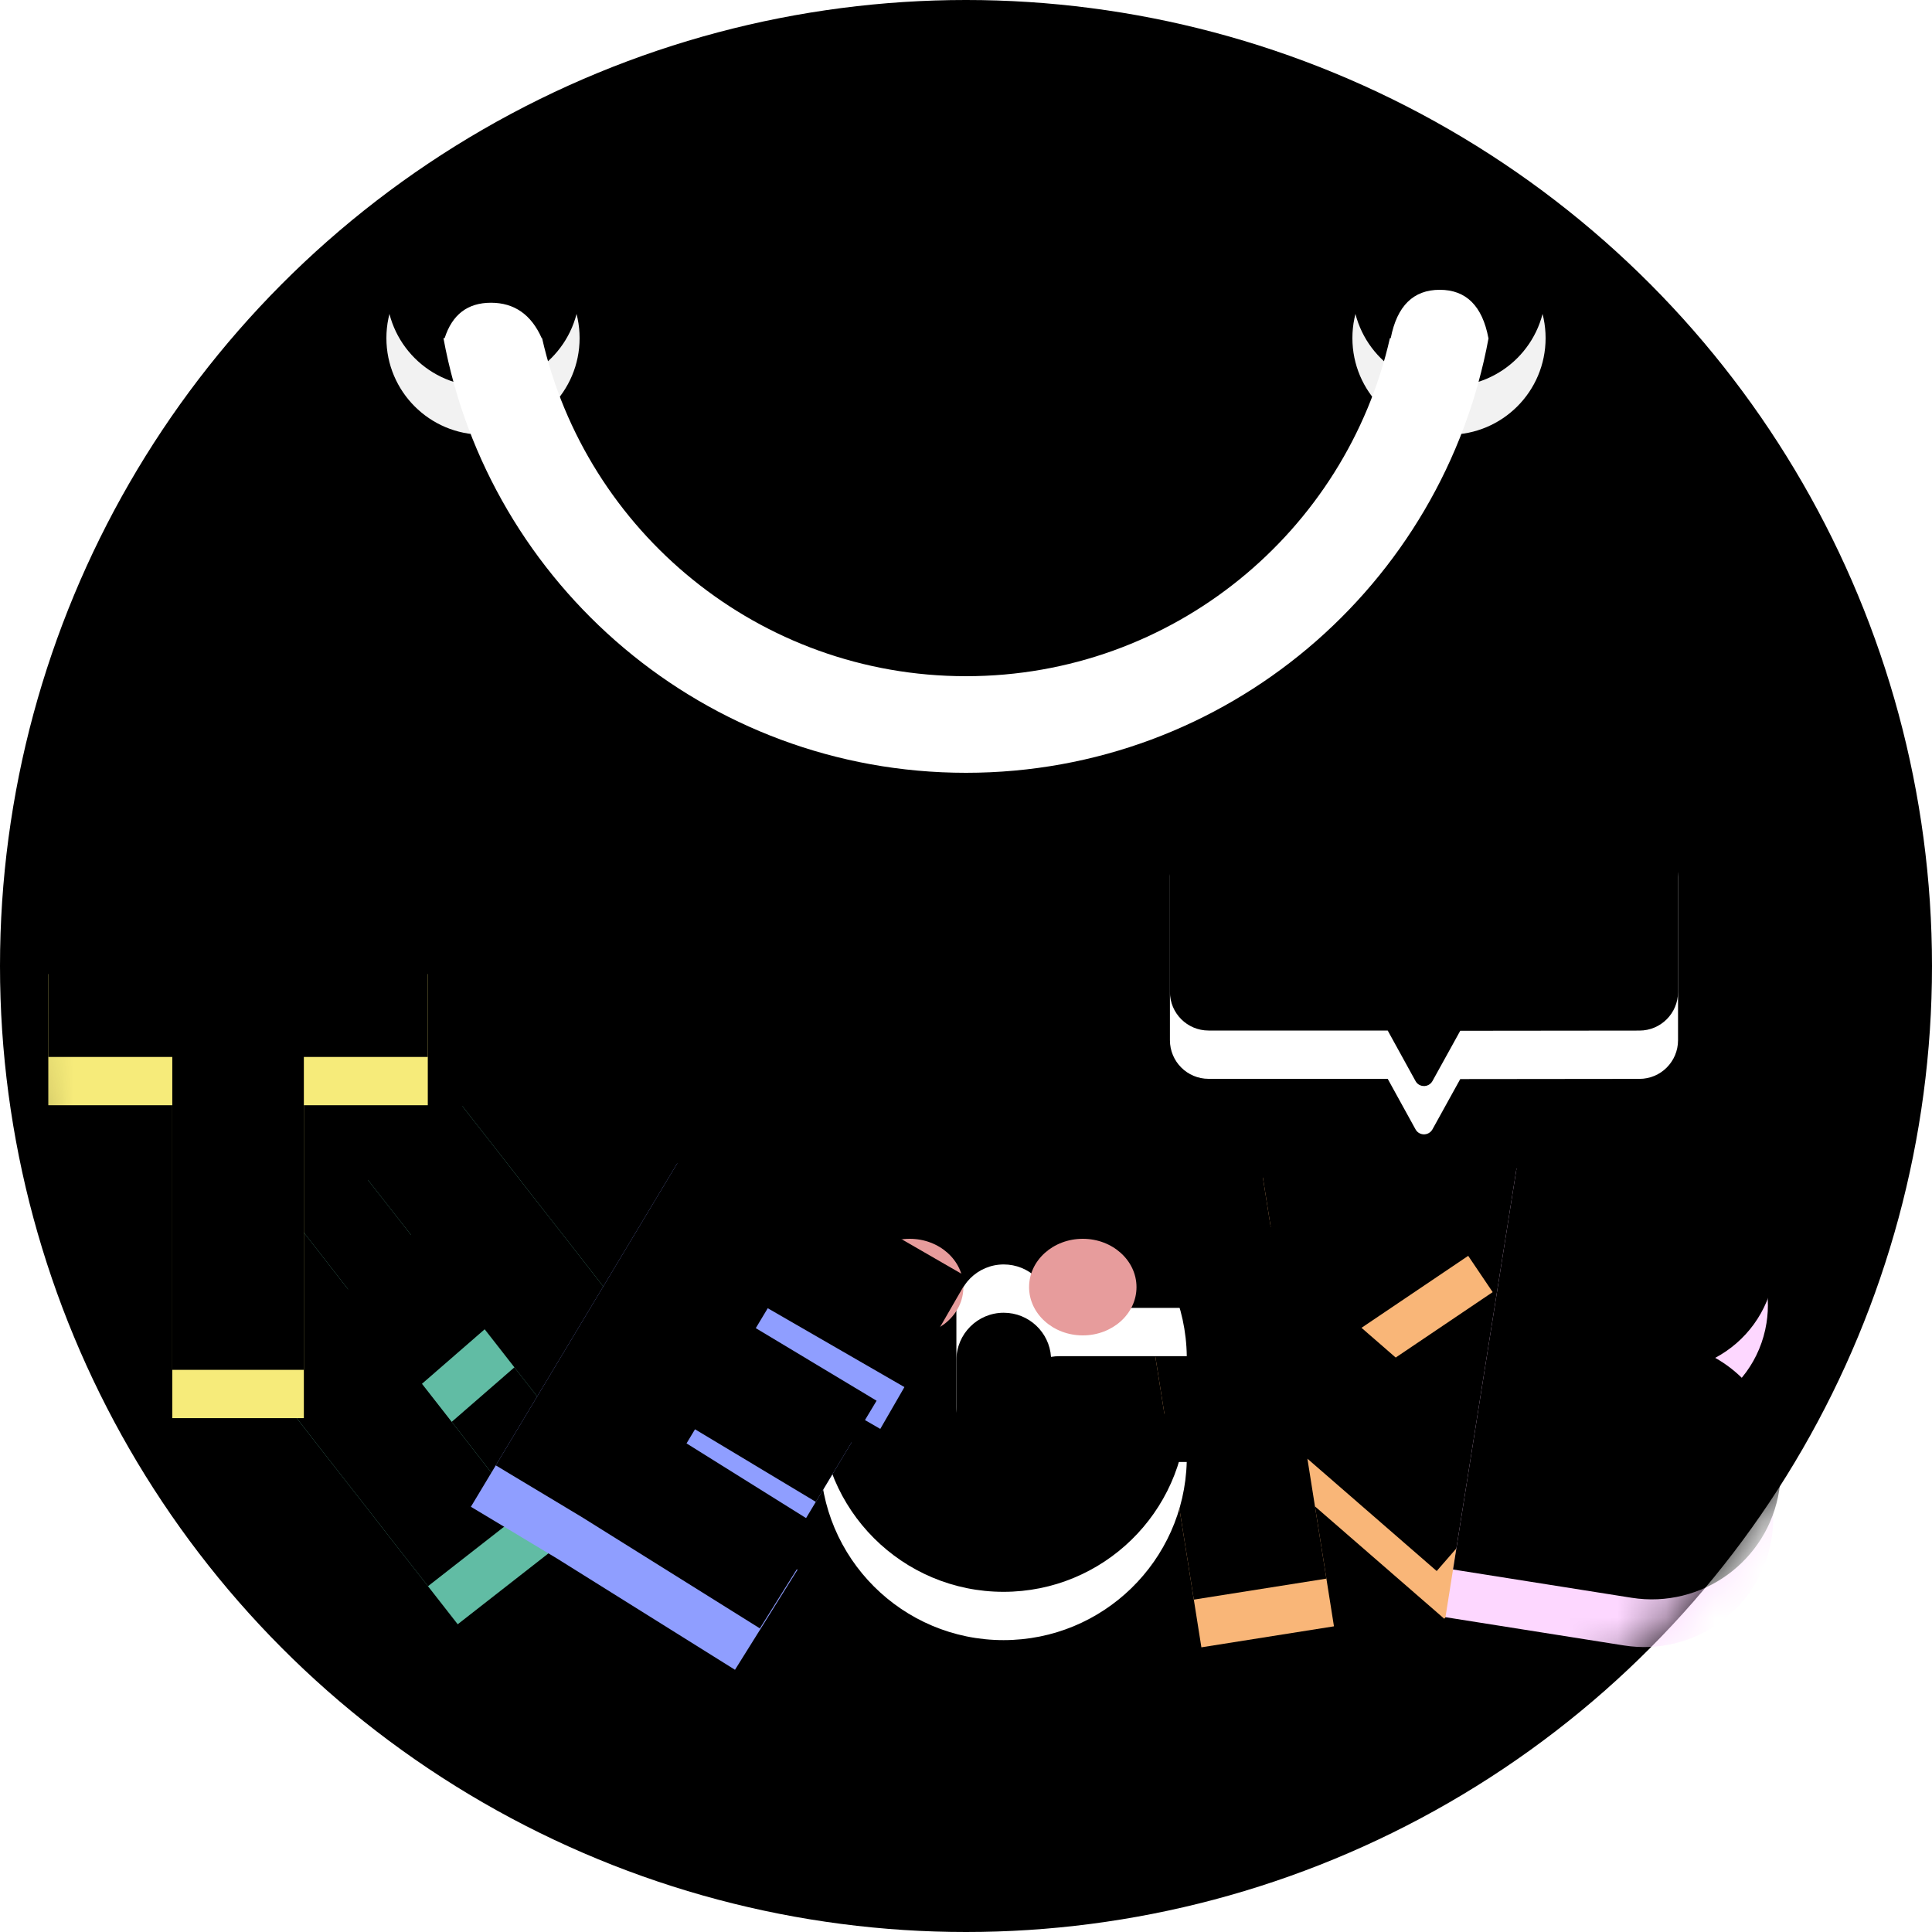 <?xml version="1.0" encoding="UTF-8"?>
<svg width="40px" height="40px" viewBox="0 0 40 40" version="1.1" xmlns="http://www.w3.org/2000/svg" xmlns:xlink="http://www.w3.org/1999/xlink">
    <!-- Generator: Sketch 54.1 (76490) - https://sketchapp.com -->
    <desc>Created with Sketch.</desc>
    <defs>
        <circle id="path-1" cx="20" cy="20" r="20"></circle>
        <circle id="path-3" cx="10" cy="7" r="2"></circle>
        <filter x="-25.0%" y="-25.0%" width="150.0%" height="150.0%" filterUnits="objectBoundingBox" id="filter-4">
            <feGaussianBlur stdDeviation="0.5" in="SourceAlpha" result="shadowBlurInner1"></feGaussianBlur>
            <feOffset dx="0" dy="-1" in="shadowBlurInner1" result="shadowOffsetInner1"></feOffset>
            <feComposite in="shadowOffsetInner1" in2="SourceAlpha" operator="arithmetic" k2="-1" k3="1" result="shadowInnerInner1"></feComposite>
            <feColorMatrix values="0 0 0 0 0.69   0 0 0 0 0.69   0 0 0 0 0.69  0 0 0 0.5 0" type="matrix" in="shadowInnerInner1"></feColorMatrix>
        </filter>
        <circle id="path-5" cx="30" cy="7" r="2"></circle>
        <filter x="-25.0%" y="-25.0%" width="150.0%" height="150.0%" filterUnits="objectBoundingBox" id="filter-6">
            <feGaussianBlur stdDeviation="0.5" in="SourceAlpha" result="shadowBlurInner1"></feGaussianBlur>
            <feOffset dx="0" dy="-1" in="shadowBlurInner1" result="shadowOffsetInner1"></feOffset>
            <feComposite in="shadowOffsetInner1" in2="SourceAlpha" operator="arithmetic" k2="-1" k3="1" result="shadowInnerInner1"></feComposite>
            <feColorMatrix values="0 0 0 0 0.69   0 0 0 0 0.69   0 0 0 0 0.69  0 0 0 0.5 0" type="matrix" in="shadowInnerInner1"></feColorMatrix>
        </filter>
        <path d="M0.801,0.336 L9.721,0.351 C10.162,0.351 10.52,0.709 10.52,1.151 L10.52,4.537 C10.52,4.979 10.162,5.337 9.721,5.337 L6.011,5.341 L5.435,6.383 C5.382,6.479 5.26,6.514 5.163,6.461 C5.13,6.443 5.103,6.415 5.085,6.382 L4.509,5.336 L0.8,5.336 C0.358,5.336 2.52296779e-13,4.978 2.52242671e-13,4.536 L3.33066907e-16,1.136 C2.78958607e-16,0.695 0.358,0.336 0.8,0.336 C0.8,0.336 0.801,0.336 0.801,0.336 Z" id="path-7"></path>
        <filter x="-9.5%" y="-16.8%" width="119.0%" height="136.2%" filterUnits="objectBoundingBox" id="filter-8">
            <feGaussianBlur stdDeviation="0.5" in="SourceAlpha" result="shadowBlurInner1"></feGaussianBlur>
            <feOffset dx="0" dy="-1" in="shadowBlurInner1" result="shadowOffsetInner1"></feOffset>
            <feComposite in="shadowOffsetInner1" in2="SourceAlpha" operator="arithmetic" k2="-1" k3="1" result="shadowInnerInner1"></feComposite>
            <feColorMatrix values="0 0 0 0 0.849   0 0 0 0 0.849   0 0 0 0 0.849  0 0 0 0.5 0" type="matrix" in="shadowInnerInner1"></feColorMatrix>
        </filter>
        <ellipse id="path-9" cx="0.601" cy="0.6" rx="1" ry="1"></ellipse>
        <filter x="-124.8%" y="-125.0%" width="349.5%" height="349.9%" filterUnits="objectBoundingBox" id="filter-10">
            <feGaussianBlur stdDeviation="1" in="SourceAlpha" result="shadowBlurInner1"></feGaussianBlur>
            <feOffset dx="0" dy="-1" in="shadowBlurInner1" result="shadowOffsetInner1"></feOffset>
            <feComposite in="shadowOffsetInner1" in2="SourceAlpha" operator="arithmetic" k2="-1" k3="1" result="shadowInnerInner1"></feComposite>
            <feColorMatrix values="0 0 0 0 1   0 0 0 0 1   0 0 0 0 1  0 0 0 0.5 0" type="matrix" in="shadowInnerInner1"></feColorMatrix>
        </filter>
        <ellipse id="path-11" cx="2.805" cy="0.6" rx="1" ry="1"></ellipse>
        <filter x="-124.8%" y="-125.0%" width="349.5%" height="349.9%" filterUnits="objectBoundingBox" id="filter-12">
            <feGaussianBlur stdDeviation="1" in="SourceAlpha" result="shadowBlurInner1"></feGaussianBlur>
            <feOffset dx="0" dy="-1" in="shadowBlurInner1" result="shadowOffsetInner1"></feOffset>
            <feComposite in="shadowOffsetInner1" in2="SourceAlpha" operator="arithmetic" k2="-1" k3="1" result="shadowInnerInner1"></feComposite>
            <feColorMatrix values="0 0 0 0 1   0 0 0 0 1   0 0 0 0 1  0 0 0 0.5 0" type="matrix" in="shadowInnerInner1"></feColorMatrix>
        </filter>
        <ellipse id="path-13" cx="5.009" cy="0.6" rx="1" ry="1"></ellipse>
        <filter x="-124.8%" y="-125.0%" width="349.5%" height="349.9%" filterUnits="objectBoundingBox" id="filter-14">
            <feGaussianBlur stdDeviation="1" in="SourceAlpha" result="shadowBlurInner1"></feGaussianBlur>
            <feOffset dx="0" dy="-1" in="shadowBlurInner1" result="shadowOffsetInner1"></feOffset>
            <feComposite in="shadowOffsetInner1" in2="SourceAlpha" operator="arithmetic" k2="-1" k3="1" result="shadowInnerInner1"></feComposite>
            <feColorMatrix values="0 0 0 0 1   0 0 0 0 1   0 0 0 0 1  0 0 0 0.5 0" type="matrix" in="shadowInnerInner1"></feColorMatrix>
        </filter>
        <path d="M2.779,2.038 L5.932,0.568 L7.107,3.087 L4.309,4.392 L7.188,7.823 L5.059,9.609 L2.779,6.893 L2.779,9.407 L-9.11049014e-12,9.407 L-9.10871378e-12,-2.16726969e-11 L2.779,-2.16721863e-11 L2.779,2.038 Z" id="path-15"></path>
        <filter x="-14.0%" y="-10.4%" width="128.2%" height="121.1%" filterUnits="objectBoundingBox" id="filter-16">
            <feGaussianBlur stdDeviation="0.5" in="SourceAlpha" result="shadowBlurInner1"></feGaussianBlur>
            <feOffset dx="0" dy="-1" in="shadowBlurInner1" result="shadowOffsetInner1"></feOffset>
            <feComposite in="shadowOffsetInner1" in2="SourceAlpha" operator="arithmetic" k2="-1" k3="1" result="shadowInnerInner1"></feComposite>
            <feColorMatrix values="0 0 0 0 0.75   0 0 0 0 0.517   0 0 0 0 0.3  0 0 0 1 0" type="matrix" in="shadowInnerInner1"></feColorMatrix>
        </filter>
        <path d="M4.676,4.23 C5.691,4.609 6.414,5.588 6.414,6.735 C6.414,8.211 5.218,9.407 3.742,9.407 L5.20117283e-12,9.407 L5.20117283e-12,4.704 L5.20117283e-12,-4.73754369e-12 L3.261,-4.73754369e-12 C4.559,-4.73778229e-12 5.612,1.053 5.612,2.352 C5.612,3.119 5.245,3.801 4.676,4.23 Z" id="path-17"></path>
        <filter x="-15.6%" y="-10.6%" width="131.2%" height="121.3%" filterUnits="objectBoundingBox" id="filter-18">
            <feGaussianBlur stdDeviation="0.5" in="SourceAlpha" result="shadowBlurInner1"></feGaussianBlur>
            <feOffset dx="0" dy="-1" in="shadowBlurInner1" result="shadowOffsetInner1"></feOffset>
            <feComposite in="shadowOffsetInner1" in2="SourceAlpha" operator="arithmetic" k2="-1" k3="1" result="shadowInnerInner1"></feComposite>
            <feColorMatrix values="0 0 0 0 0.77   0 0 0 0 0.535   0 0 0 0 0.783  0 0 0 1 0" type="matrix" in="shadowInnerInner1"></feColorMatrix>
        </filter>
        <path d="M23.571,7.911 L20.937,7.911 C20.877,7.911 20.817,7.916 20.76,7.926 C20.726,7.416 20.301,7.012 19.781,7.012 C19.24,7.012 18.801,7.451 18.801,7.992 L18.801,9.967 C18.801,10.509 19.24,10.948 19.781,10.948 C20.283,10.948 20.696,10.571 20.755,10.086 C20.814,10.097 20.875,10.102 20.937,10.102 L23.57,10.102 C23.514,12.149 21.837,13.79 19.777,13.79 C17.681,13.79 15.982,12.091 15.982,9.995 L15.982,7.964 C15.982,5.868 17.681,4.169 19.777,4.169 C21.855,4.169 23.543,5.839 23.571,7.911 Z" id="path-19"></path>
        <filter x="-13.2%" y="-10.4%" width="126.4%" height="120.8%" filterUnits="objectBoundingBox" id="filter-20">
            <feGaussianBlur stdDeviation="0.5" in="SourceAlpha" result="shadowBlurInner1"></feGaussianBlur>
            <feOffset dx="0" dy="-1" in="shadowBlurInner1" result="shadowOffsetInner1"></feOffset>
            <feComposite in="shadowOffsetInner1" in2="SourceAlpha" operator="arithmetic" k2="-1" k3="1" result="shadowInnerInner1"></feComposite>
            <feColorMatrix values="0 0 0 0 0.629   0 0 0 0 0.629   0 0 0 0 0.629  0 0 0 0.5 0" type="matrix" in="shadowInnerInner1"></feColorMatrix>
        </filter>
        <filter x="-1348.9%" y="-5620.4%" width="2797.8%" height="11340.9%" filterUnits="objectBoundingBox" id="filter-21">
            <feGaussianBlur stdDeviation="10" in="SourceGraphic"></feGaussianBlur>
        </filter>
        <filter x="-1348.9%" y="-5620.4%" width="2797.8%" height="11340.9%" filterUnits="objectBoundingBox" id="filter-22">
            <feGaussianBlur stdDeviation="10" in="SourceGraphic"></feGaussianBlur>
        </filter>
        <path d="M4.2,2.44 L4.2,3.85520445e-11 L6.681,3.85525004e-11 L6.681,8.392 L4.2,8.392 L4.2,4.923 L2.482,5.013 L2.482,8.392 L-8.23496826e-11,8.392 L-8.23483504e-11,-6.09186094e-11 L2.482,-6.09181535e-11 L2.482,2.53 L4.2,2.44 Z" id="path-23"></path>
        <filter x="-15.0%" y="-11.9%" width="129.9%" height="123.8%" filterUnits="objectBoundingBox" id="filter-24">
            <feGaussianBlur stdDeviation="0.5" in="SourceAlpha" result="shadowBlurInner1"></feGaussianBlur>
            <feOffset dx="0" dy="-1" in="shadowBlurInner1" result="shadowOffsetInner1"></feOffset>
            <feComposite in="shadowOffsetInner1" in2="SourceAlpha" operator="arithmetic" k2="-1" k3="1" result="shadowInnerInner1"></feComposite>
            <feColorMatrix values="0 0 0 0 0.167   0 0 0 0 0.611   0 0 0 0 0.494  0 0 0 1 0" type="matrix" in="shadowInnerInner1"></feColorMatrix>
        </filter>
        <path d="M3.187,3.211 L6.105,3.211 L6.105,5.654 L3.187,5.654 L3.187,5.995 L6.504,6.053 L6.461,8.496 L2.109,8.419 L0.036,8.419 L0.036,0.122 L2.335,0.122 L6.425,0.05 L6.471,2.672 L3.187,2.73 L3.187,3.211 Z" id="path-25"></path>
        <filter x="-15.5%" y="-11.8%" width="130.9%" height="123.7%" filterUnits="objectBoundingBox" id="filter-26">
            <feGaussianBlur stdDeviation="0.5" in="SourceAlpha" result="shadowBlurInner1"></feGaussianBlur>
            <feOffset dx="0" dy="-1" in="shadowBlurInner1" result="shadowOffsetInner1"></feOffset>
            <feComposite in="shadowOffsetInner1" in2="SourceAlpha" operator="arithmetic" k2="-1" k3="1" result="shadowInnerInner1"></feComposite>
            <feColorMatrix values="0 0 0 0 0.353   0 0 0 0 0.415   0 0 0 0 0.817  0 0 0 1 0" type="matrix" in="shadowInnerInner1"></feColorMatrix>
        </filter>
        <path d="M5.291,2.716 L5.291,9.194 L2.567,9.194 L2.567,2.716 L5.32907052e-14,2.716 L5.32907052e-14,0 L7.857,0 L7.857,2.716 L5.291,2.716 Z" id="path-27"></path>
        <filter x="-12.7%" y="-10.9%" width="125.5%" height="121.8%" filterUnits="objectBoundingBox" id="filter-28">
            <feGaussianBlur stdDeviation="0.5" in="SourceAlpha" result="shadowBlurInner1"></feGaussianBlur>
            <feOffset dx="0" dy="-1" in="shadowBlurInner1" result="shadowOffsetInner1"></feOffset>
            <feComposite in="shadowOffsetInner1" in2="SourceAlpha" operator="arithmetic" k2="-1" k3="1" result="shadowInnerInner1"></feComposite>
            <feColorMatrix values="0 0 0 0 0.84   0 0 0 0 0.782   0 0 0 0 0.188  0 0 0 1 0" type="matrix" in="shadowInnerInner1"></feColorMatrix>
        </filter>
    </defs>
    <g id="D2C我的账单" stroke="none" stroke-width="1" fill="none" fill-rule="evenodd">
        <g id="画板" transform="translate(-720, -121)">
            <g id="编组-4复制" transform="translate(720, 121)">
                <g id="编组-3">
                    <mask id="mask-2" fill="white">
                        <use xlink:href="#path-1"></use>
                    </mask>
                    <use id="蒙版" fill="#000000" xlink:href="#path-1"></use>
                    <g id="椭圆形" mask="url(#mask-2)">
                        <use fill="#F2F2F2" fill-rule="evenodd" xlink:href="#path-3"></use>
                        <use fill="black" fill-opacity="1" filter="url(#filter-4)" xlink:href="#path-3"></use>
                    </g>
                    <g id="椭圆形复制-5" mask="url(#mask-2)">
                        <use fill="#F2F2F2" fill-rule="evenodd" xlink:href="#path-5"></use>
                        <use fill="black" fill-opacity="1" filter="url(#filter-6)" xlink:href="#path-5"></use>
                    </g>
                    <path d="M9.181,7 L9.206,7 C9.363,6.512 9.682,6.268 10.165,6.268 C10.647,6.268 10.998,6.512 11.215,7 L11.223,7 C12.132,11.008 15.717,14 20,14 C24.283,14 27.868,11.008 28.777,7 L28.794,7 C28.924,6.333 29.262,6 29.808,6 C30.354,6 30.69,6.333 30.816,7 L30.819,7 C29.878,12.12 25.392,16 20,16 C14.608,16 10.122,12.12 9.181,7 Z" id="形状结合" fill="#FFFFFF" mask="url(#mask-2)"></path>
                    <g id="编组-5" mask="url(#mask-2)">
                        <g transform="translate(1, 17)">
                            <g id="编组-8" transform="translate(23.222, 0)">
                                <g id="矩形">
                                    <use fill="#FFFFFF" fill-rule="evenodd" xlink:href="#path-7"></use>
                                    <use fill="black" fill-opacity="1" filter="url(#filter-8)" xlink:href="#path-7"></use>
                                </g>
                                <g id="编组-4" transform="translate(2.472, 2.245)">
                                    <g id="椭圆形">
                                        <use fill="#000000" fill-rule="evenodd" xlink:href="#path-9"></use>
                                        <use fill="black" fill-opacity="1" filter="url(#filter-10)" xlink:href="#path-9"></use>
                                    </g>
                                    <g id="椭圆形复制">
                                        <use fill="#000000" fill-rule="evenodd" xlink:href="#path-11"></use>
                                        <use fill="black" fill-opacity="1" filter="url(#filter-12)" xlink:href="#path-11"></use>
                                    </g>
                                    <g id="椭圆形复制-2">
                                        <use fill="#000000" fill-rule="evenodd" xlink:href="#path-13"></use>
                                        <use fill="black" fill-opacity="1" filter="url(#filter-14)" xlink:href="#path-13"></use>
                                    </g>
                                </g>
                            </g>
                            <g id="编组-9" transform="translate(0, 3.167)">
                                <g id="编组复制-2" transform="translate(26.876, 9.283) rotate(-9) translate(-26.876, -9.283) translate(23.182, 4.005)">
                                    <g id="编组-2">
                                        <g id="形状结合">
                                            <use fill="#F9B678" fill-rule="evenodd" xlink:href="#path-15"></use>
                                            <use fill="black" fill-opacity="1" filter="url(#filter-16)" xlink:href="#path-15"></use>
                                        </g>
                                    </g>
                                </g>
                                <g id="编组-3" transform="translate(33.264, 9.443) rotate(9) translate(-33.264, -9.443) translate(29.586, 4.539)">
                                    <g id="形状结合">
                                        <use fill="#FDD7FF" fill-rule="evenodd" xlink:href="#path-17"></use>
                                        <use fill="black" fill-opacity="1" filter="url(#filter-18)" xlink:href="#path-17"></use>
                                    </g>
                                </g>
                                <g id="形状结合">
                                    <use fill="#FFFFFF" fill-rule="evenodd" xlink:href="#path-19"></use>
                                    <use fill="black" fill-opacity="1" filter="url(#filter-20)" xlink:href="#path-19"></use>
                                </g>
                                <ellipse id="椭圆形" fill="#E79C9C" filter="url(#filter-21)" cx="21.418" cy="6.481" rx="1.112" ry="1"></ellipse>
                                <ellipse id="椭圆形复制-3" fill="#E79C9C" filter="url(#filter-22)" cx="17.834" cy="6.481" rx="1.112" ry="1"></ellipse>
                                <g id="编组复制" transform="translate(9.649, 8.061) rotate(-38) translate(-9.649, -8.061) translate(5.358, 3.158)">
                                    <g id="编组-2" transform="translate(0.042, 0.045)">
                                        <g id="形状结合">
                                            <use fill="#61BCA4" fill-rule="evenodd" xlink:href="#path-23"></use>
                                            <use fill="black" fill-opacity="1" filter="url(#filter-24)" xlink:href="#path-23"></use>
                                        </g>
                                    </g>
                                </g>
                                <g id="编组-6" transform="translate(13.997, 9.365) rotate(31) translate(-13.997, -9.365) translate(10.32, 5.075)">
                                    <g id="形状结合">
                                        <use fill="#8F9EFF" fill-rule="evenodd" xlink:href="#path-25"></use>
                                        <use fill="black" fill-opacity="1" filter="url(#filter-26)" xlink:href="#path-25"></use>
                                    </g>
                                </g>
                                <g id="编组">
                                    <g id="形状结合">
                                        <use fill="#F6EB7A" fill-rule="evenodd" xlink:href="#path-27"></use>
                                        <use fill="black" fill-opacity="1" filter="url(#filter-28)" xlink:href="#path-27"></use>
                                    </g>
                                </g>
                            </g>
                        </g>
                    </g>
                </g>
            </g>
        </g>
    </g>
</svg>